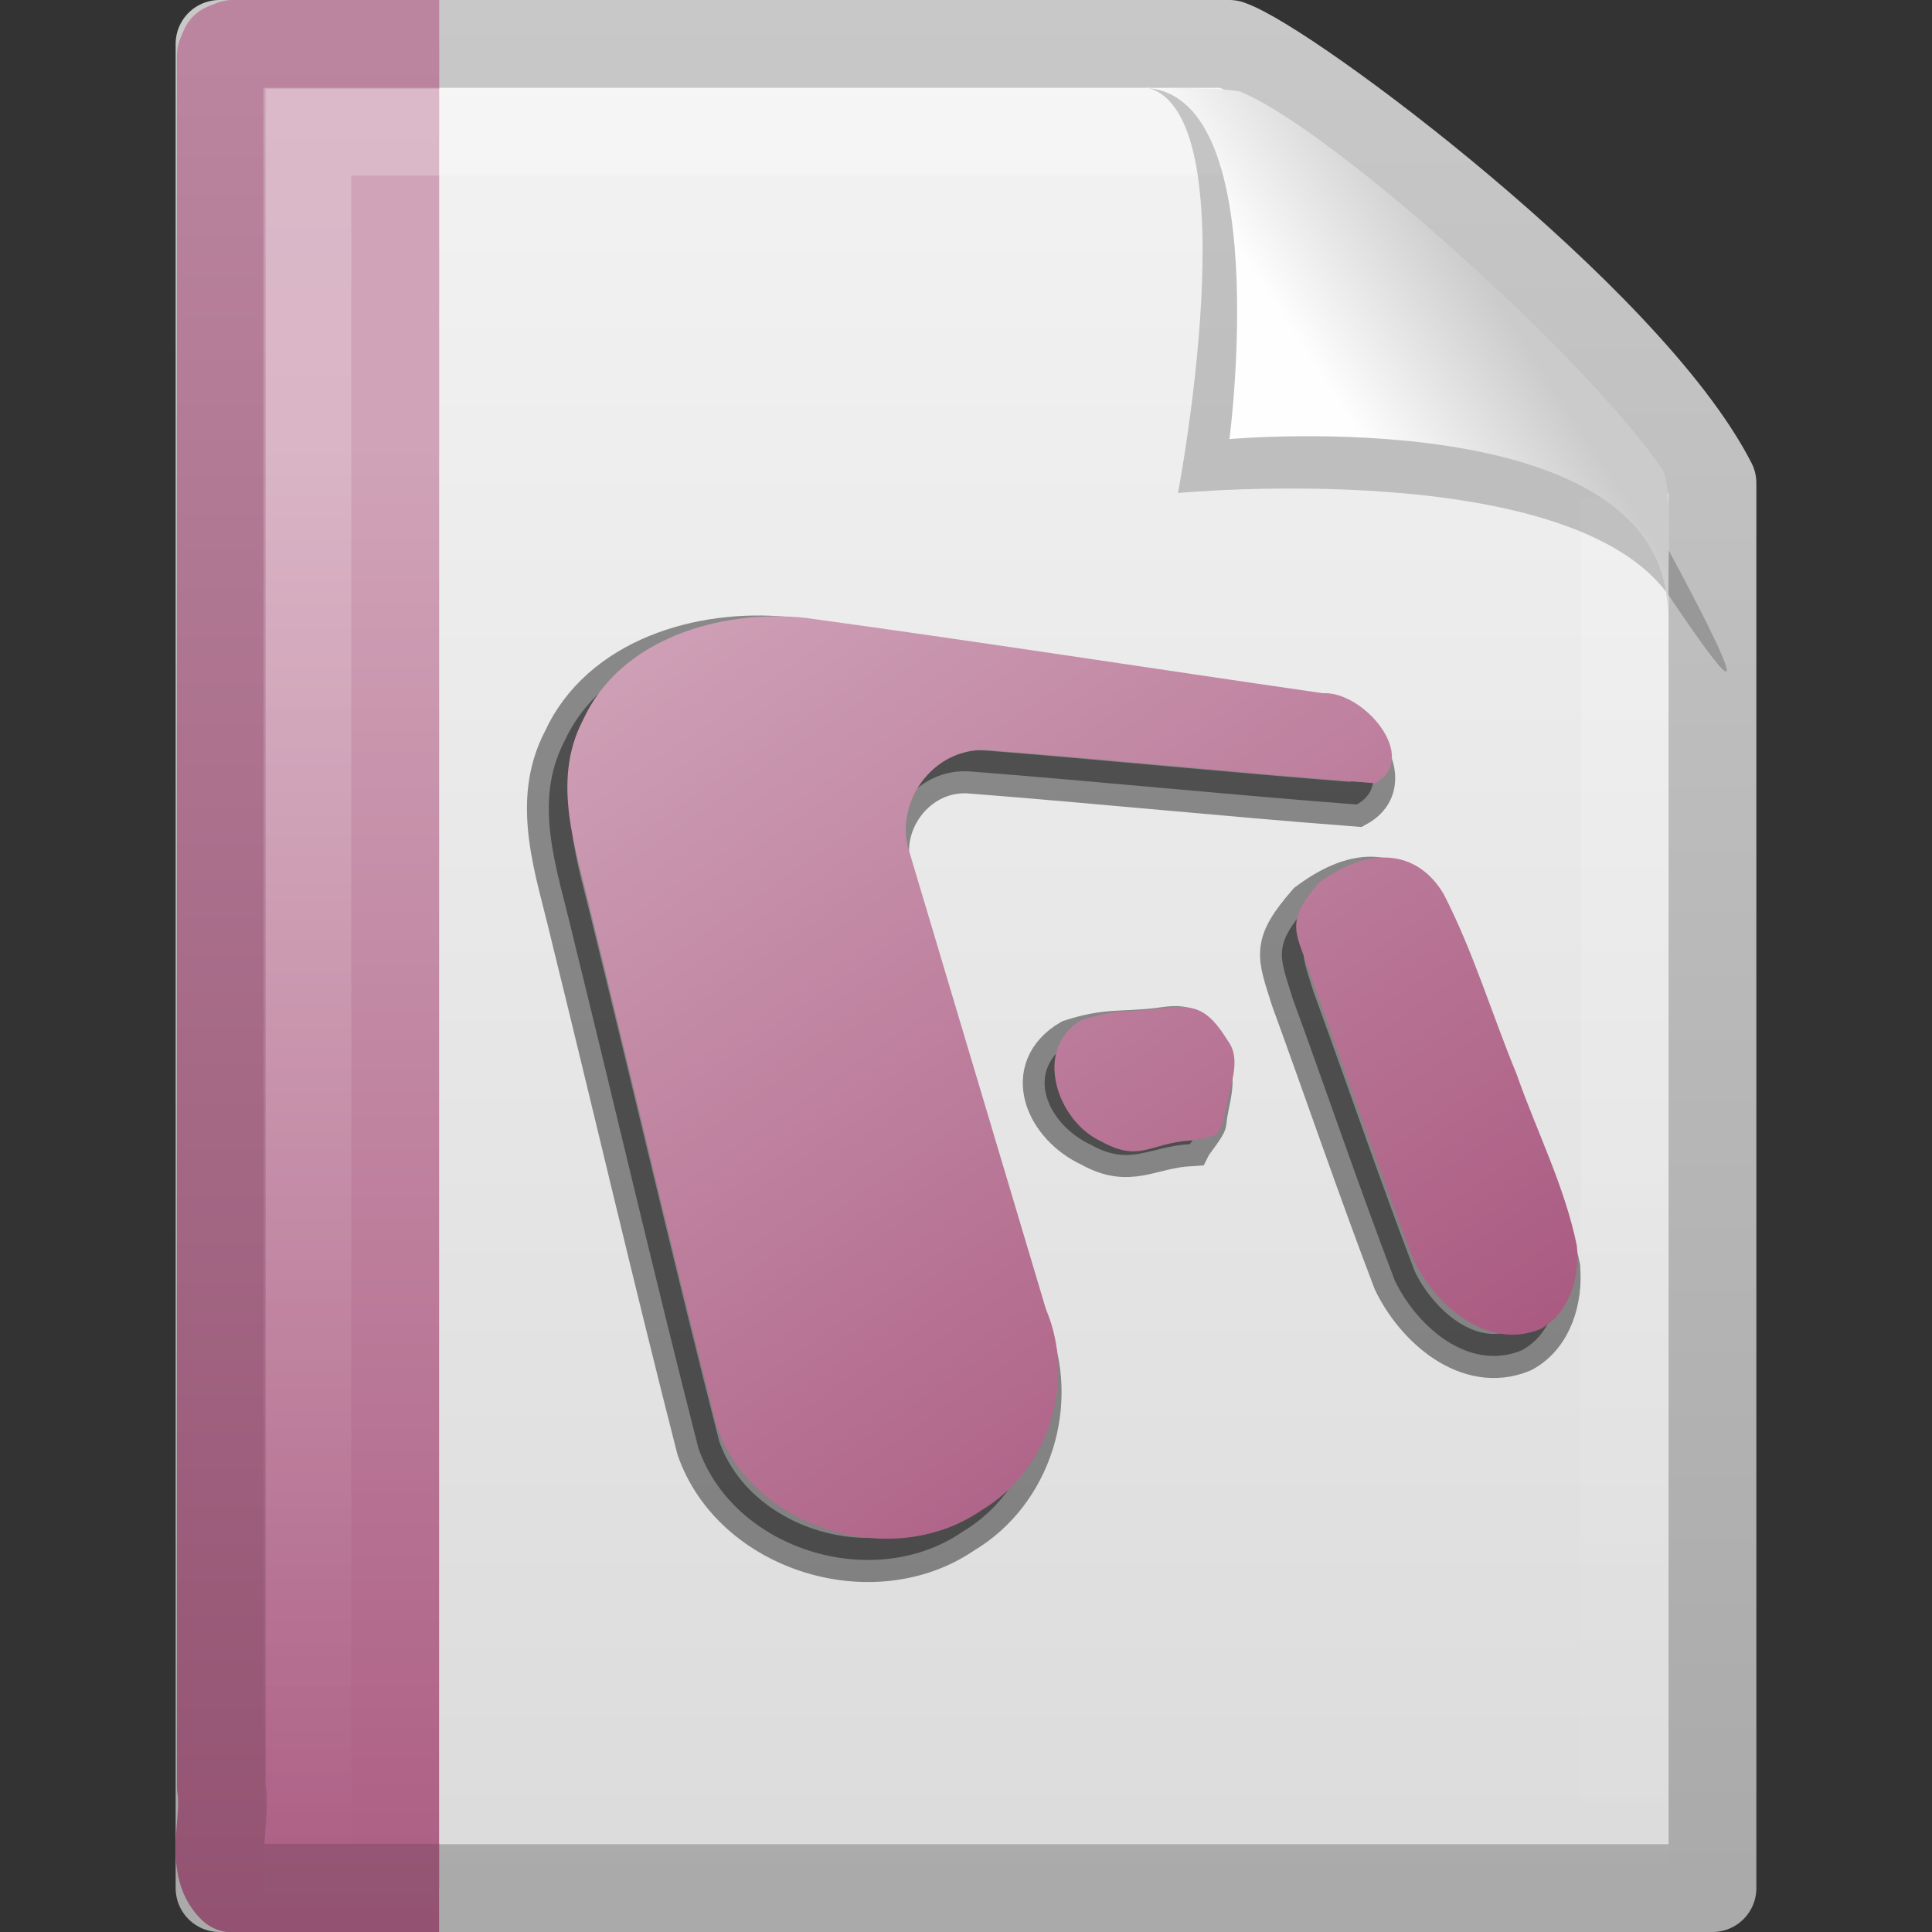 <?xml version="1.0" encoding="UTF-8" standalone="no"?>
<!-- Created with Inkscape (http://www.inkscape.org/) -->

<svg
   xmlns:svg="http://www.w3.org/2000/svg"
   xmlns="http://www.w3.org/2000/svg"
   xmlns:xlink="http://www.w3.org/1999/xlink"
   version="1.0"
   width="22"
   height="22"
   id="svg3396">
  <rect width="100%" height="100%" fill="#333333" stroke="none"/>
  <defs
     id="defs3398">
    <linearGradient
       x1="-51.786"
       y1="50.786"
       x2="-51.786"
       y2="2.906"
       id="linearGradient2610"
       xlink:href="#linearGradient3104"
       gradientUnits="userSpaceOnUse"
       gradientTransform="matrix(0.392,0,0,0.447,28.199,0.761)" />
    <linearGradient
       id="linearGradient3600">
      <stop
         id="stop3602"
         style="stop-color:#f4f4f4;stop-opacity:1"
         offset="0" />
      <stop
         id="stop3604"
         style="stop-color:#dbdbdb;stop-opacity:1"
         offset="1" />
    </linearGradient>
    <linearGradient
       x1="25.132"
       y1="0.985"
       x2="25.132"
       y2="47.013"
       id="linearGradient2608"
       xlink:href="#linearGradient3600"
       gradientUnits="userSpaceOnUse"
       gradientTransform="matrix(0.486,0,0,0.478,-0.657,1.294)" />
    <linearGradient
       x1="9.492"
       y1="46.314"
       x2="9.492"
       y2="1.716"
       id="linearGradient2577"
       xlink:href="#linearGradient6691-1"
       gradientUnits="userSpaceOnUse"
       gradientTransform="matrix(0.579,0,0,0.488,-1.247,1.779)" />
    <linearGradient
       x1="-22.54"
       y1="11.109"
       x2="-22.54"
       y2="46.264"
       id="linearGradient2575"
       xlink:href="#linearGradient3522-0"
       gradientUnits="userSpaceOnUse"
       gradientTransform="matrix(0.508,0,0,0.502,24.342,1.472)" />
    <linearGradient
       id="linearGradient3211">
      <stop
         id="stop3213"
         style="stop-color:#ffffff;stop-opacity:1"
         offset="0" />
      <stop
         id="stop3215"
         style="stop-color:#ffffff;stop-opacity:0"
         offset="1" />
    </linearGradient>
    <linearGradient
       x1="24"
       y1="1.425"
       x2="24"
       y2="46.017"
       id="linearGradient2604"
       xlink:href="#linearGradient3211"
       gradientUnits="userSpaceOnUse"
       gradientTransform="matrix(0.455,0,0,0.465,0.091,2.337)" />
    <linearGradient
       id="linearGradient3104">
      <stop
         id="stop3106"
         style="stop-color:#aaaaaa;stop-opacity:1"
         offset="0" />
      <stop
         id="stop3108"
         style="stop-color:#c8c8c8;stop-opacity:1"
         offset="1" />
    </linearGradient>
    <linearGradient
       id="linearGradient8589">
      <stop
         id="stop8591"
         style="stop-color:#fefefe;stop-opacity:1"
         offset="0" />
      <stop
         id="stop8593"
         style="stop-color:#cbcbcb;stop-opacity:1"
         offset="1" />
    </linearGradient>
    <linearGradient
       x1="32.892"
       y1="8.059"
       x2="36.358"
       y2="5.457"
       id="linearGradient2597"
       xlink:href="#linearGradient8589"
       gradientUnits="userSpaceOnUse"
       gradientTransform="matrix(0.478,0,0,0.552,-0.628,1.924)" />
    <linearGradient
       id="linearGradient3522-0">
      <stop
         id="stop3524-8"
         style="stop-color:#d0a3b8;stop-opacity:1"
         offset="0" />
      <stop
         id="stop3526-5"
         style="stop-color:#aa5a80;stop-opacity:1"
         offset="1" />
    </linearGradient>
    <linearGradient
       id="linearGradient6691-1">
      <stop
         id="stop6693-6"
         style="stop-color:#925170;stop-opacity:1"
         offset="0" />
      <stop
         id="stop6695-6"
         style="stop-color:#bb859f;stop-opacity:1"
         offset="1" />
    </linearGradient>
    <linearGradient
       id="linearGradient6373">
      <stop
         id="stop6375"
         style="stop-color:#a7547c;stop-opacity:1"
         offset="0" />
      <stop
         id="stop6377"
         style="stop-color:#d8b3c5;stop-opacity:1"
         offset="1" />
    </linearGradient>
    <linearGradient
       x1="-20.545"
       y1="31.582"
       x2="-39.68"
       y2="4.614"
       id="linearGradient2883"
       xlink:href="#linearGradient6373"
       gradientUnits="userSpaceOnUse"
       gradientTransform="matrix(1.035,0,0,1.005,12.013,3.335)" />
  </defs>
  <g
     transform="translate(0,-2)"
     id="layer1">
    <path
       d="m 2.5,2.5 c 3.896,0 7.604,0 11.5,0 0.683,0.237 4.541,3.128 5.5,5 0,5.729 3.9e-5,10.271 3.9e-5,16 l -17,0 c 0,-7.333 0,-13.667 0,-21 z"
       id="path4160"
       style="fill:url(#linearGradient2608);fill-opacity:1;stroke:url(#linearGradient2610);stroke-width:1;stroke-linecap:butt;stroke-linejoin:round;stroke-miterlimit:4;stroke-opacity:1;stroke-dasharray:none;stroke-dashoffset:0;display:inline" />
    <path
       d="m 5,23.5 c -1.115,0 -1.235,0 -2.351,0 -0.271,-0.26 -0.065,-0.782 -0.129,-1.151 0,-6.906 0,-12.812 0,-19.718 l 0.038,-0.089 0.092,-0.037 0,0 c 1.161,0 1.19,0 2.351,0"
       id="path4530"
       style="fill:url(#linearGradient2575);fill-opacity:1;fill-rule:nonzero;stroke:url(#linearGradient2577);stroke-width:1.01;stroke-linecap:butt;stroke-linejoin:round;stroke-miterlimit:4;stroke-opacity:1;stroke-dasharray:none;stroke-dashoffset:0;marker:none;visibility:visible;display:block;overflow:visible" />
    <path
       d="m 18.5,7.677 c 0,5.208 0,10.615 0,15.823 -5,0 -10,0 -15,0 0,-6.667 0,-13.333 0,-20 3.437,0 6.956,0 10.394,0"
       id="path2435"
       style="opacity:0.24;fill:none;stroke:url(#linearGradient2604);stroke-width:1;stroke-linecap:butt;stroke-linejoin:miter;stroke-miterlimit:4;stroke-opacity:1;stroke-dasharray:none;stroke-dashoffset:0;display:inline" />
    <path
       d="m 13.075,3 c 1.156,0.329 0.339,4.614 0.339,4.614 0,0 4.515,-0.428 5.608,1.195 1.489,2.212 -0.068,-0.635 -0.173,-0.822 C 18.093,6.648 14.982,3.441 13.803,3.046 13.715,3.017 13.52,3 13.075,3 z"
       id="path3370"
       style="opacity:0.2;fill:#000000;fill-opacity:1;fill-rule:evenodd;stroke:none;display:inline" />
    <path
       d="m 13,3 c 1.526,0 1,4 1,4 0,0 4.992,-0.453 4.992,2 0,-0.598 0.056,-1.478 -0.064,-1.656 C 18.089,6.101 15.184,3.482 14.13,3.046 14.044,3.011 13.444,3 13,3 z"
       id="path4474"
       style="fill:url(#linearGradient2597);fill-opacity:1;fill-rule:evenodd;stroke:none;display:inline" />
    <g
       transform="matrix(0.5,0,0,0.505,20.524,1.977)"
       id="g3393">
      <path
         d="m -5.559,28.616 c -0.275,-1.34 -0.916,-2.579 -1.371,-3.868 -0.563,-1.351 -0.987,-2.763 -1.663,-4.065 -0.605,-1.002 -1.496,-1.093 -2.645,-0.248 -0.826,0.941 -0.682,1.136 -0.368,2.131 0.779,2.113 1.511,4.245 2.321,6.347 0.488,1.018 1.67,2.077 2.89,1.582 0.675,-0.355 0.901,-1.182 0.836,-1.878 z m -15.17,-8.785 c -0.452,-1.156 0.507,-2.511 1.815,-2.387 2.923,0.226 5.842,0.522 8.765,0.742 1.03,-0.572 -0.268,-2.084 -1.193,-2.03 -3.94,-0.563 -7.874,-1.17 -11.818,-1.704 -1.924,-0.185 -4.192,0.476 -5.037,2.315 -0.73,1.389 -0.152,2.907 0.179,4.315 0.964,3.869 1.877,7.752 2.874,11.613 0.801,2.293 3.979,3.271 6.014,1.892 1.556,-0.912 2.171,-2.93 1.479,-4.543 -1.027,-3.404 -2.054,-6.808 -3.08,-10.211 z m 7.119,4.161 c -0.459,-0.737 -0.267,-0.84 -1.063,-0.722 -0.857,0.096 -1.157,-0.003 -1.979,0.26 -1.101,0.643 -0.55,1.872 0.454,2.332 0.892,0.493 1.303,0.04 2.25,-0.018 0.029,-0.057 0.332,-0.429 0.338,-0.51 0.034,-0.475 0.288,-0.968 0,-1.342 l 0,0 z"
         id="text5134"
         style="font-size:20px;font-style:normal;font-weight:normal;opacity:0.42;fill:#000000;fill-opacity:1;stroke:#000000;stroke-width:0.995px;stroke-linecap:butt;stroke-linejoin:miter;stroke-opacity:1;display:inline;font-family:Officer X" />
      <path
         d="m -5.136,28.137 c -0.275,-1.34 -0.916,-2.579 -1.371,-3.868 -0.563,-1.351 -0.987,-2.763 -1.663,-4.065 -0.605,-1.002 -1.695,-1.093 -2.844,-0.248 -0.826,0.941 -0.483,1.136 -0.169,2.131 0.779,2.113 1.511,4.245 2.321,6.347 0.488,1.018 1.67,2.077 2.89,1.582 0.675,-0.355 0.901,-1.182 0.836,-1.878 z m -15.17,-8.785 c -0.452,-1.156 0.507,-2.511 1.815,-2.387 2.923,0.226 5.842,0.522 8.765,0.742 1.03,-0.572 -0.268,-2.084 -1.193,-2.03 -3.94,-0.563 -7.874,-1.17 -11.818,-1.704 -1.924,-0.185 -4.192,0.476 -5.037,2.315 -0.73,1.389 -0.152,2.907 0.179,4.315 0.964,3.869 1.877,7.752 2.874,11.613 0.801,2.293 3.979,3.271 6.014,1.892 1.556,-0.912 2.171,-2.93 1.479,-4.543 -1.027,-3.404 -2.054,-6.808 -3.08,-10.211 z m 7.22,4.161 c -0.459,-0.737 -0.768,-0.84 -1.564,-0.722 -0.857,0.096 -0.956,-0.003 -1.778,0.26 -1.101,0.643 -0.552,2.269 0.452,2.728 0.892,0.493 1.103,0.041 2.05,-0.017 0.684,-0.116 0.656,-0.059 0.84,-0.907 0.099,-0.466 0.288,-0.968 0,-1.342 l 0,0 z"
         id="path4223"
         style="font-size:20px;font-style:normal;font-weight:normal;fill:url(#linearGradient2883);fill-opacity:1;stroke:none;display:inline;font-family:Officer X" />
    </g>
  </g>
</svg>
